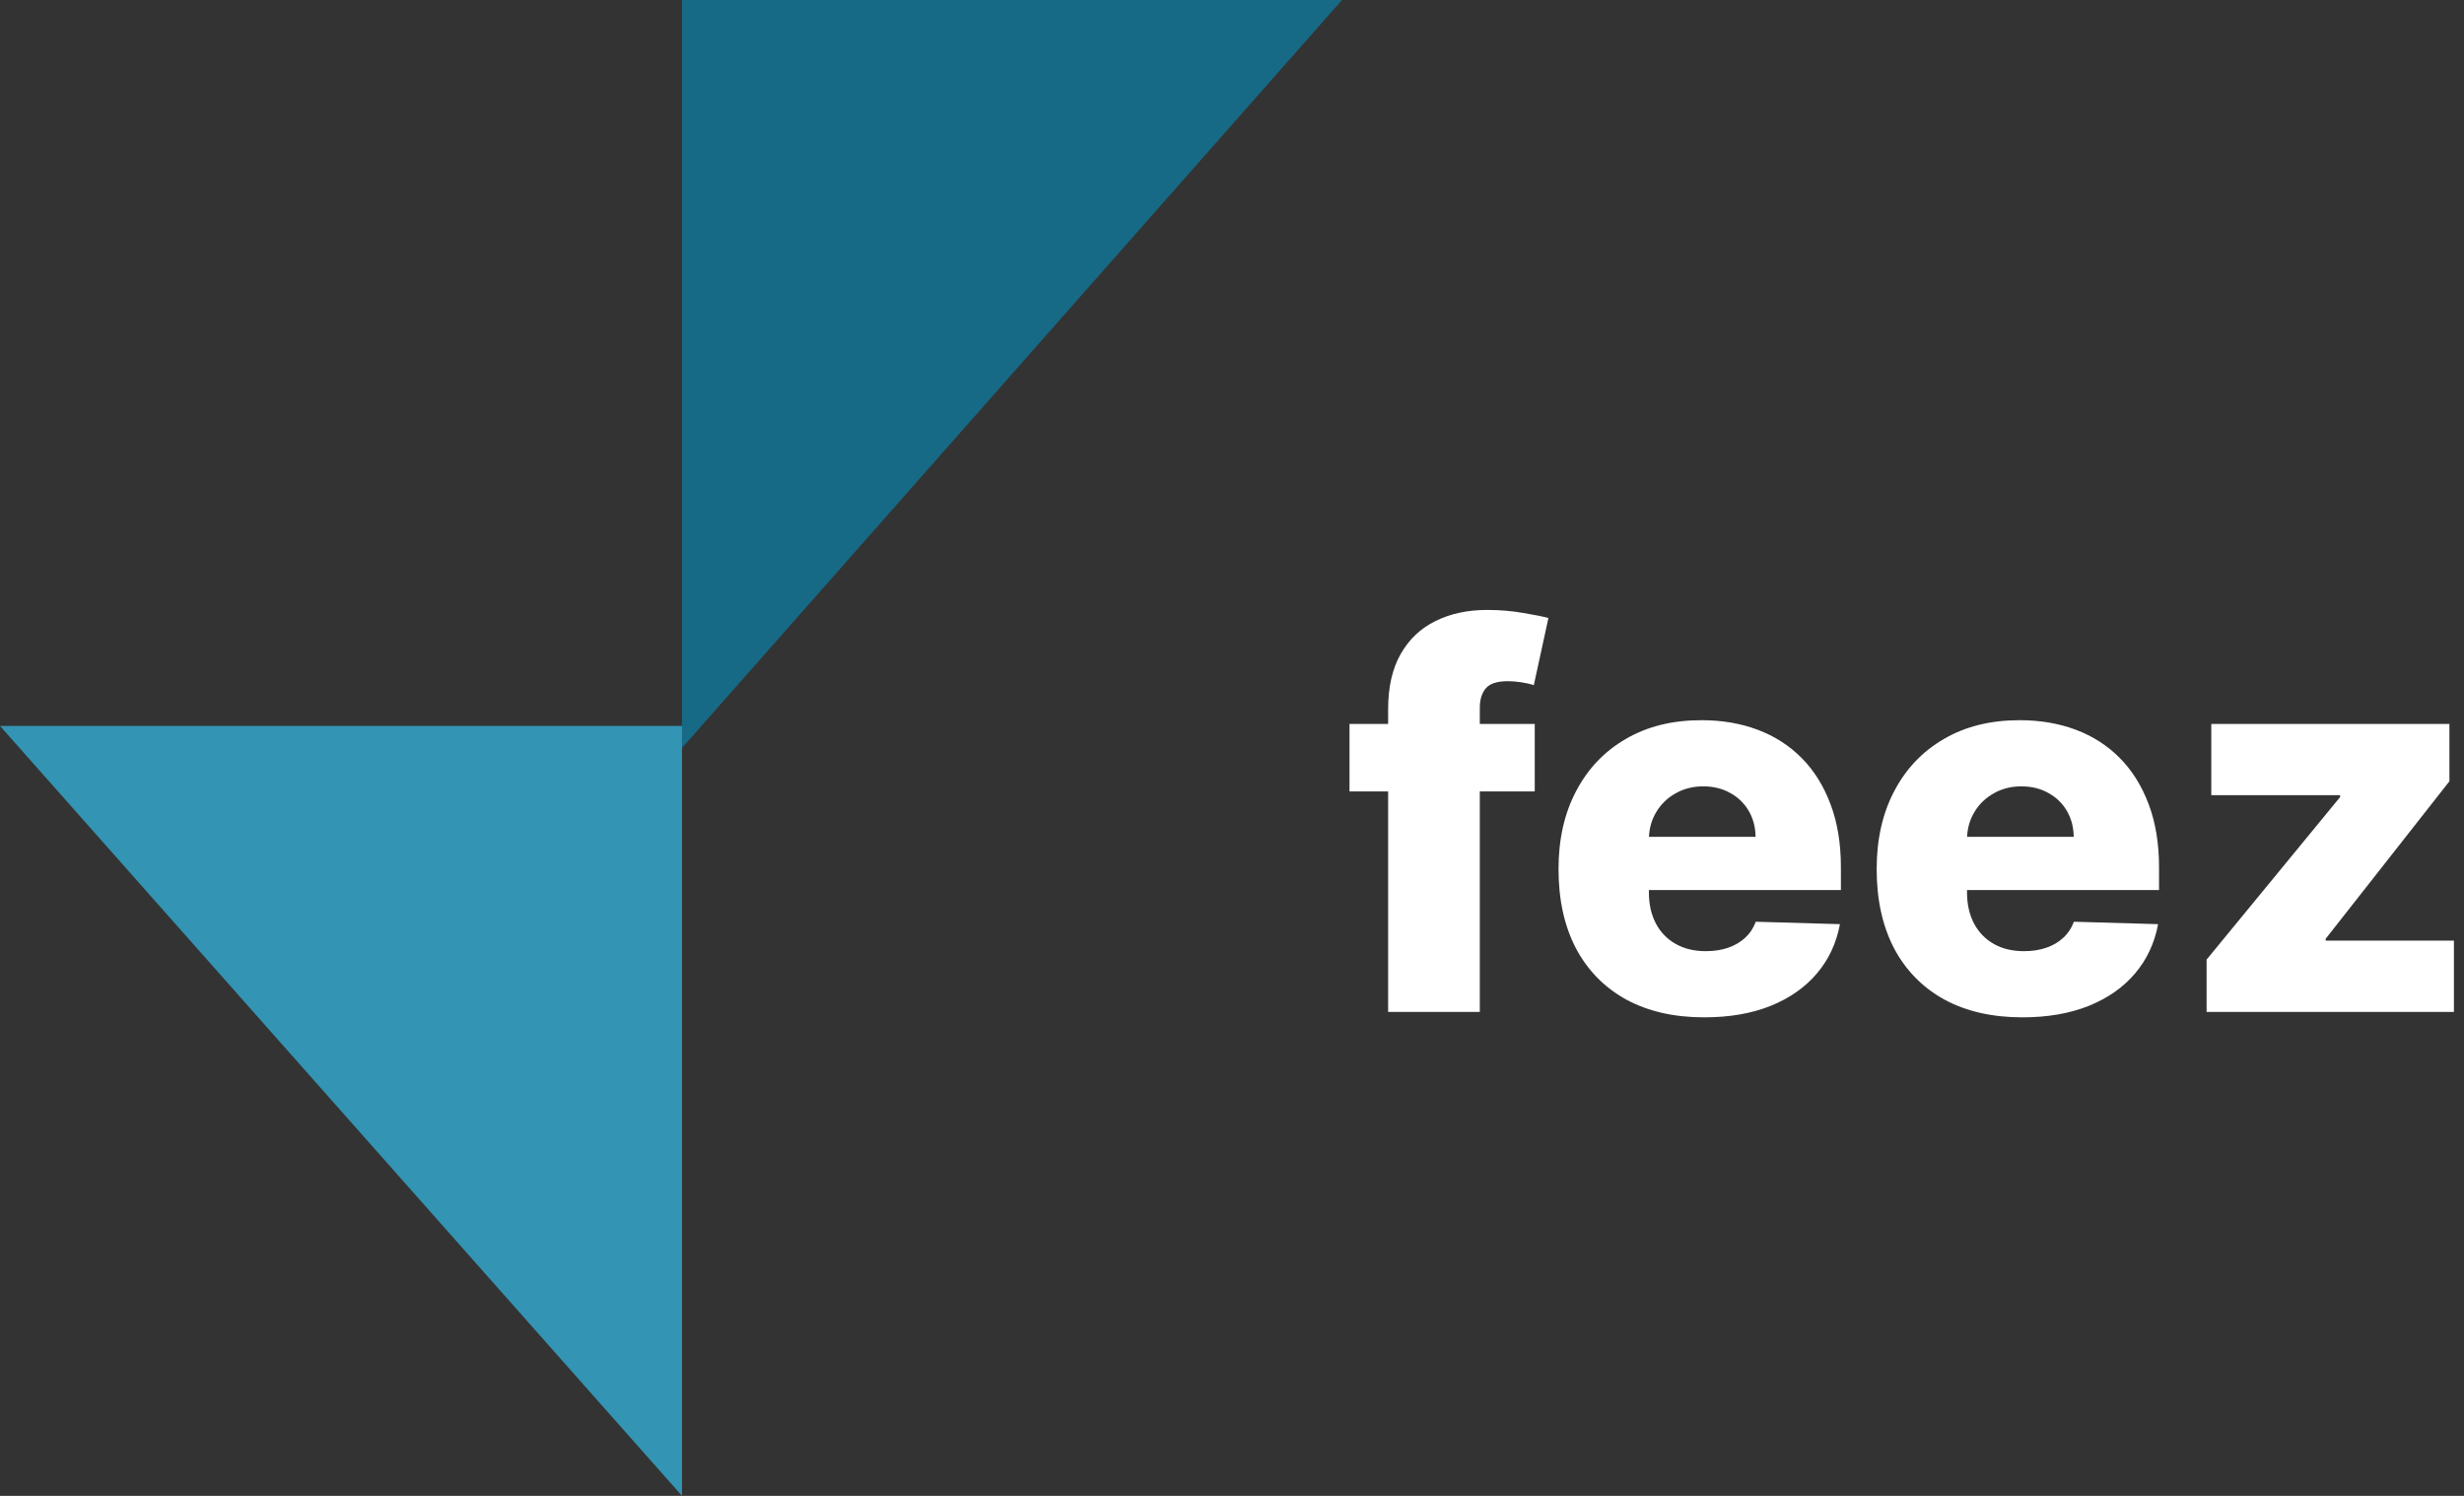 <svg width="112" height="68" viewBox="0 0 112 68" fill="none" xmlns="http://www.w3.org/2000/svg">
<rect x="0" y="0" width="112" height="68" fill="#333333" stroke="none"/>
<path d="M61 7.6449e-07L31 34L31 -1.31134e-06L61 7.6449e-07Z" fill="#176A85"/>
<path d="M0 33L31 68L31 33L0 33Z" fill="#3394B3"/>
<path d="M69.761 32.909V35.977H61.341V32.909H69.761ZM63.097 46V32.244C63.097 31.233 63.287 30.395 63.668 29.73C64.048 29.06 64.577 28.56 65.253 28.23C65.929 27.895 66.71 27.727 67.597 27.727C68.176 27.727 68.722 27.773 69.233 27.864C69.75 27.949 70.133 28.026 70.383 28.094L69.719 31.145C69.565 31.094 69.378 31.051 69.156 31.017C68.94 30.983 68.736 30.966 68.543 30.966C68.054 30.966 67.719 31.074 67.537 31.29C67.355 31.506 67.264 31.801 67.264 32.176V46H63.097ZM77.464 46.247C76.094 46.247 74.913 45.977 73.918 45.438C72.93 44.892 72.168 44.117 71.634 43.111C71.106 42.099 70.842 40.898 70.842 39.506C70.842 38.153 71.109 36.972 71.643 35.96C72.177 34.943 72.93 34.153 73.901 33.591C74.873 33.023 76.018 32.739 77.336 32.739C78.268 32.739 79.12 32.883 79.893 33.173C80.665 33.463 81.333 33.892 81.896 34.46C82.458 35.028 82.896 35.73 83.208 36.565C83.521 37.395 83.677 38.347 83.677 39.42V40.46H72.299V38.04H79.799C79.793 37.597 79.688 37.202 79.484 36.855C79.279 36.508 78.998 36.239 78.64 36.045C78.288 35.847 77.881 35.747 77.421 35.747C76.955 35.747 76.538 35.852 76.168 36.062C75.799 36.267 75.506 36.548 75.29 36.906C75.075 37.258 74.961 37.659 74.95 38.108V40.571C74.95 41.105 75.055 41.574 75.265 41.977C75.475 42.375 75.773 42.685 76.16 42.906C76.546 43.128 77.006 43.239 77.54 43.239C77.91 43.239 78.245 43.188 78.546 43.085C78.847 42.983 79.106 42.832 79.322 42.633C79.538 42.435 79.7 42.19 79.808 41.901L83.634 42.011C83.475 42.869 83.126 43.617 82.586 44.253C82.052 44.883 81.35 45.375 80.481 45.727C79.612 46.074 78.606 46.247 77.464 46.247ZM91.925 46.247C90.555 46.247 89.374 45.977 88.379 45.438C87.391 44.892 86.629 44.117 86.095 43.111C85.567 42.099 85.303 40.898 85.303 39.506C85.303 38.153 85.57 36.972 86.104 35.96C86.638 34.943 87.391 34.153 88.362 33.591C89.334 33.023 90.479 32.739 91.797 32.739C92.729 32.739 93.581 32.883 94.354 33.173C95.126 33.463 95.794 33.892 96.356 34.46C96.919 35.028 97.356 35.73 97.669 36.565C97.981 37.395 98.138 38.347 98.138 39.42V40.46H86.76V38.04H94.26C94.254 37.597 94.149 37.202 93.945 36.855C93.74 36.508 93.459 36.239 93.101 36.045C92.749 35.847 92.342 35.747 91.882 35.747C91.416 35.747 90.999 35.852 90.629 36.062C90.26 36.267 89.967 36.548 89.751 36.906C89.535 37.258 89.422 37.659 89.41 38.108V40.571C89.41 41.105 89.516 41.574 89.726 41.977C89.936 42.375 90.234 42.685 90.621 42.906C91.007 43.128 91.467 43.239 92.001 43.239C92.371 43.239 92.706 43.188 93.007 43.085C93.308 42.983 93.567 42.832 93.783 42.633C93.999 42.435 94.16 42.19 94.269 41.901L98.095 42.011C97.936 42.869 97.587 43.617 97.047 44.253C96.513 44.883 95.811 45.375 94.942 45.727C94.072 46.074 93.067 46.247 91.925 46.247ZM100.3 46V43.622L106.369 36.233V36.148H100.513V32.909H111.337V35.517L105.712 42.676V42.761H111.542V46H100.3Z" fill="white"/>
</svg>
